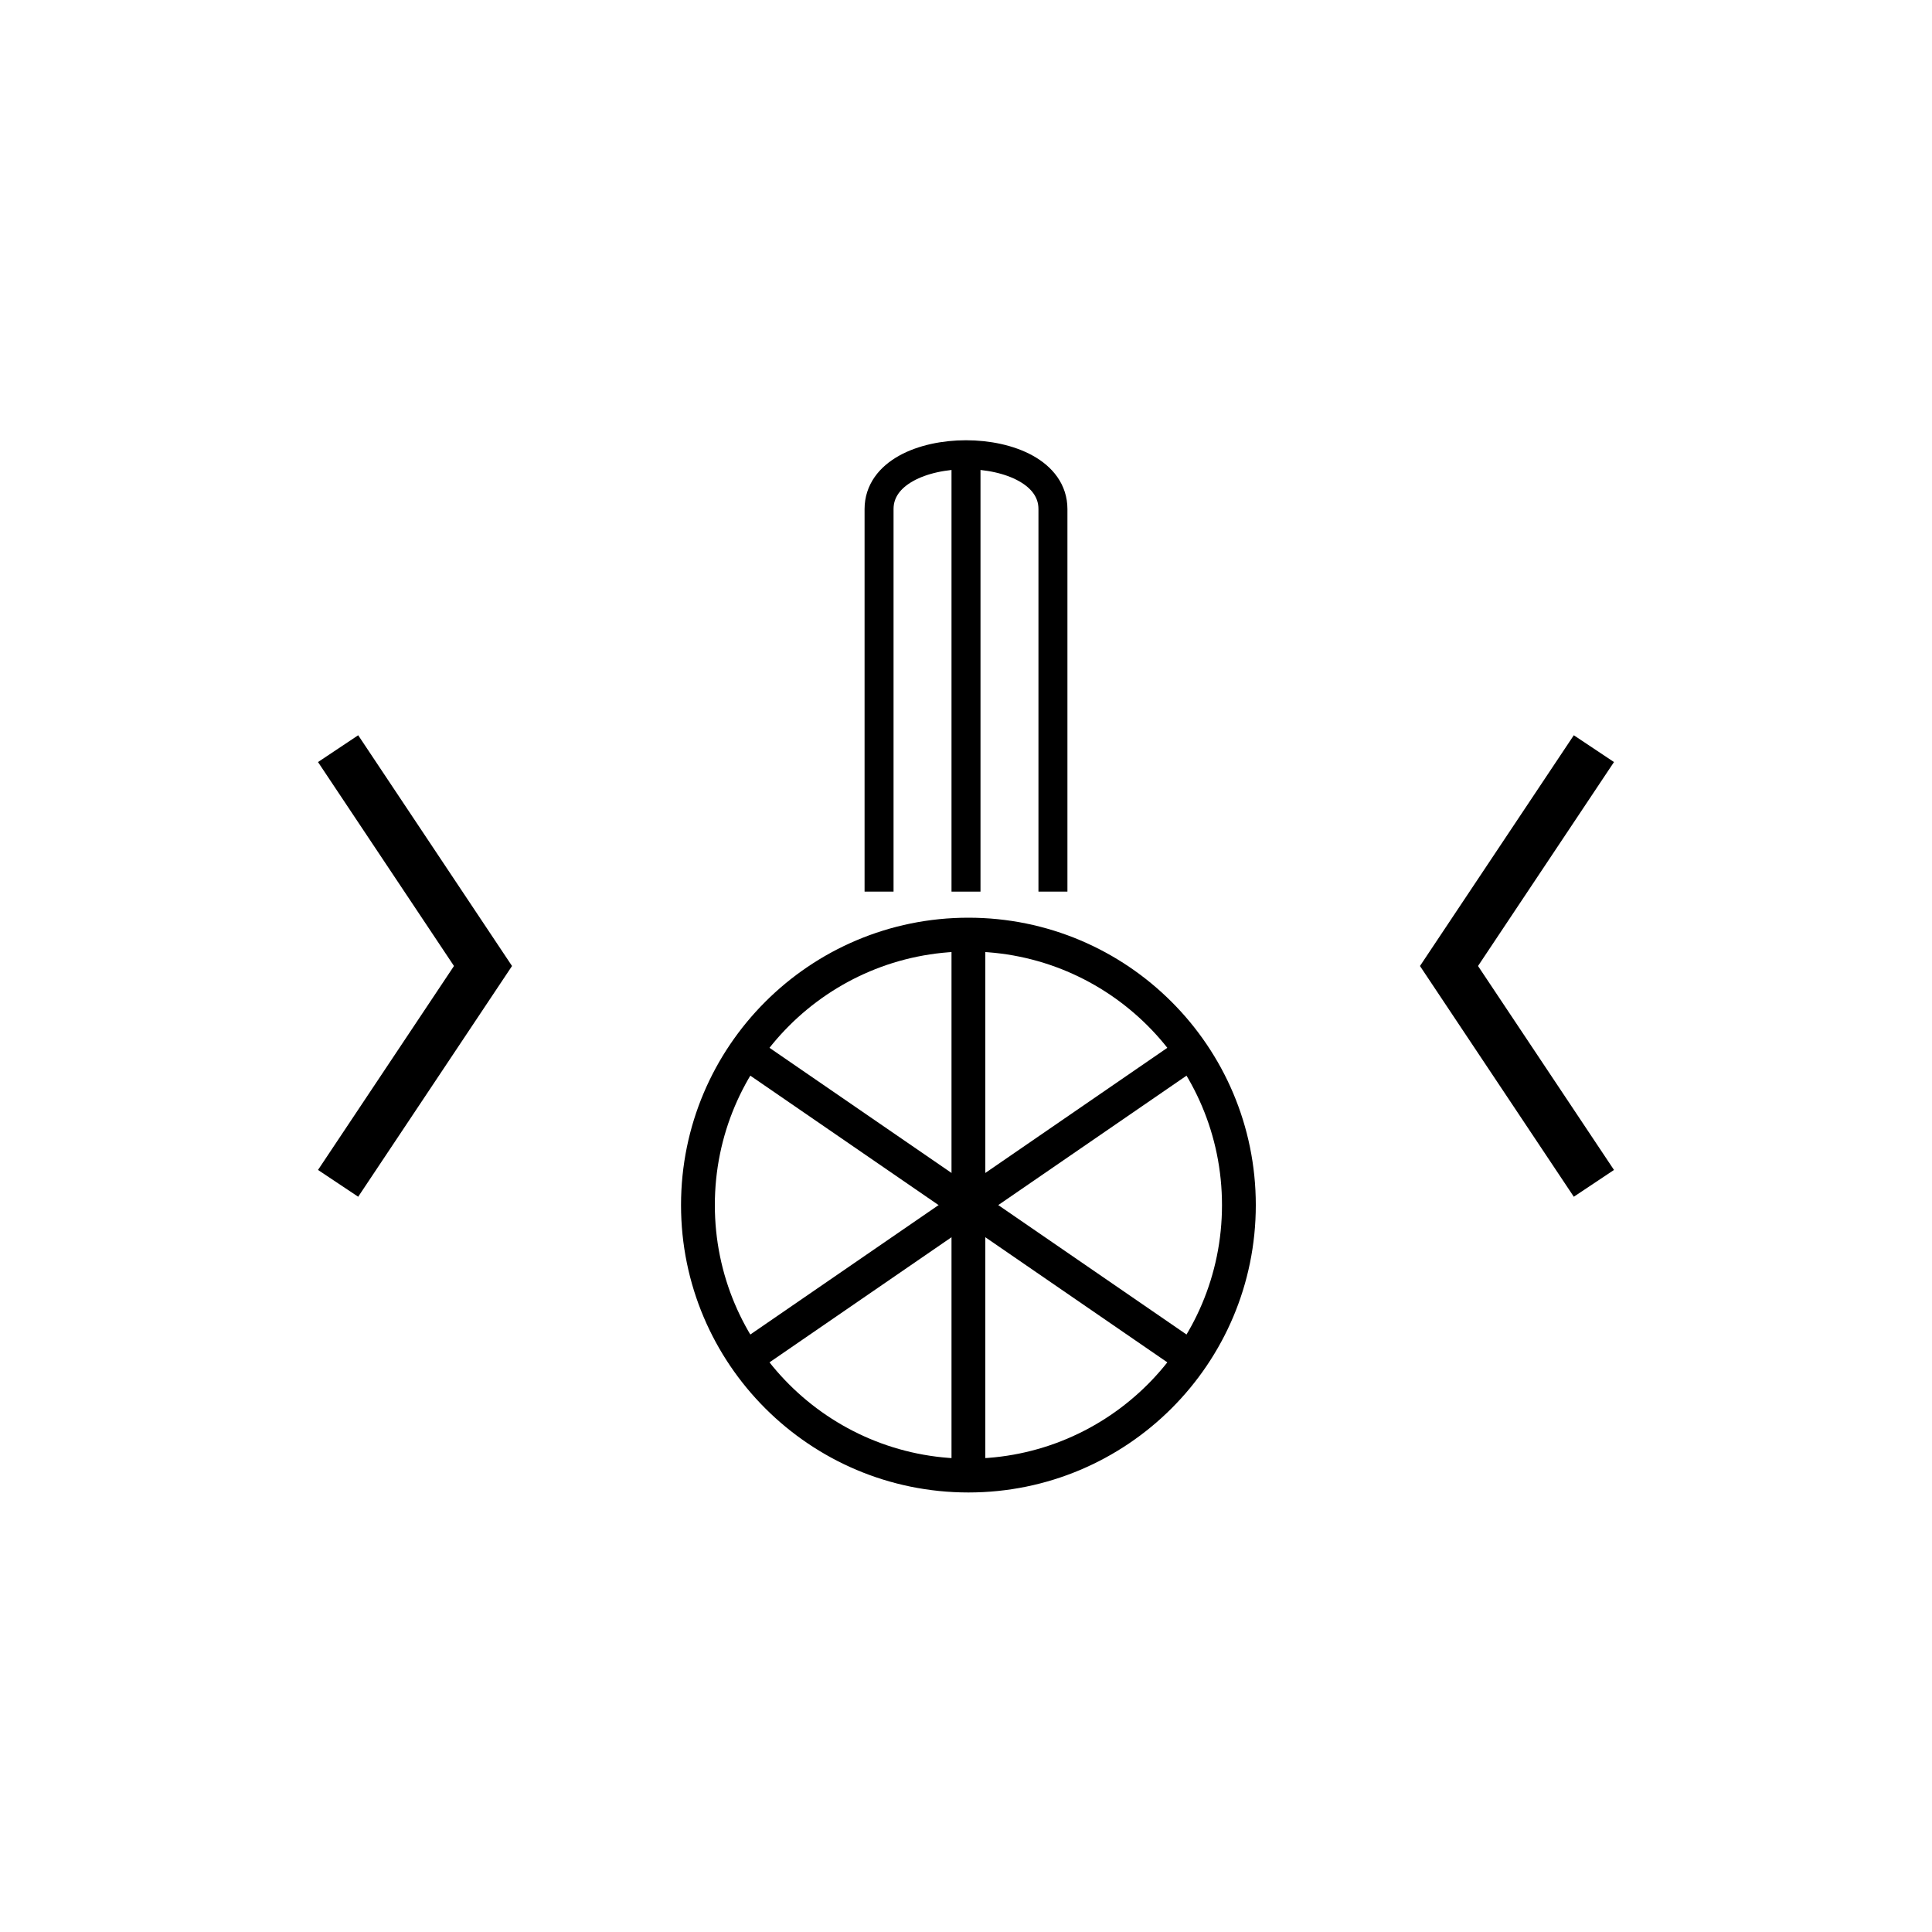 <?xml version="1.0" encoding="utf-8"?>
<!-- Generator: Adobe Illustrator 16.0.0, SVG Export Plug-In . SVG Version: 6.00 Build 0)  -->
<!DOCTYPE svg PUBLIC "-//W3C//DTD SVG 1.1//EN" "http://www.w3.org/Graphics/SVG/1.1/DTD/svg11.dtd">
<svg version="1.1" id="_3.SHG-UUMSET-----" xmlns="http://www.w3.org/2000/svg" xmlns:xlink="http://www.w3.org/1999/xlink" x="0px"
	 y="0px" width="400px" height="400px" viewBox="0 0 400 400" style="enable-background:new 0 0 400 400;" xml:space="preserve">
<g transform="translate(60 109) scale(0.7 0.7)">
	<ellipse style="fill:none;stroke:#000000;stroke-width:10;" cx="200.714" cy="200.714" rx="80" ry="80"/>
	<line style="fill:none;stroke:#000000;stroke-width:10;" x1="136.715" y1="156.715" x2="264.714" y2="244.714"/>
	<line style="fill:none;stroke:#000000;stroke-width:10;" x1="136.715" y1="244.714" x2="264.714" y2="156.715"/>
	<line style="fill:none;stroke:#000000;stroke-width:10;" x1="200.714" y1="120.714" x2="200.714" y2="280.714"/>
</g>
<g transform="translate(80 19) scale(0.6 0.6)">
	<path style="fill:none;stroke:#000000;stroke-width:10;" d="M170,276V144c0-25,60-25,60,0v132"/>
	<line style="fill:none;stroke:#000000;stroke-width:10;" x1="200" y1="276" x2="200" y2="124"/>
</g>
<g>
	<polyline style="fill:none;stroke:#000000;stroke-width:10;" points="70,155 100,200 70,245 	"/>
	<polyline style="fill:none;stroke:#000000;stroke-width:10;" points="330,155 300,200 330,245 	"/>
</g>
<g id="frame" style="display:none;">
	<polyline id="_x3C_path_x3E_" style="display:inline;fill:none;stroke:#3A58A7;stroke-width:5;stroke-linecap:square;" points="
		200,373 373,200 200,27 27,200 200,373 	"/>
</g>
</svg>
